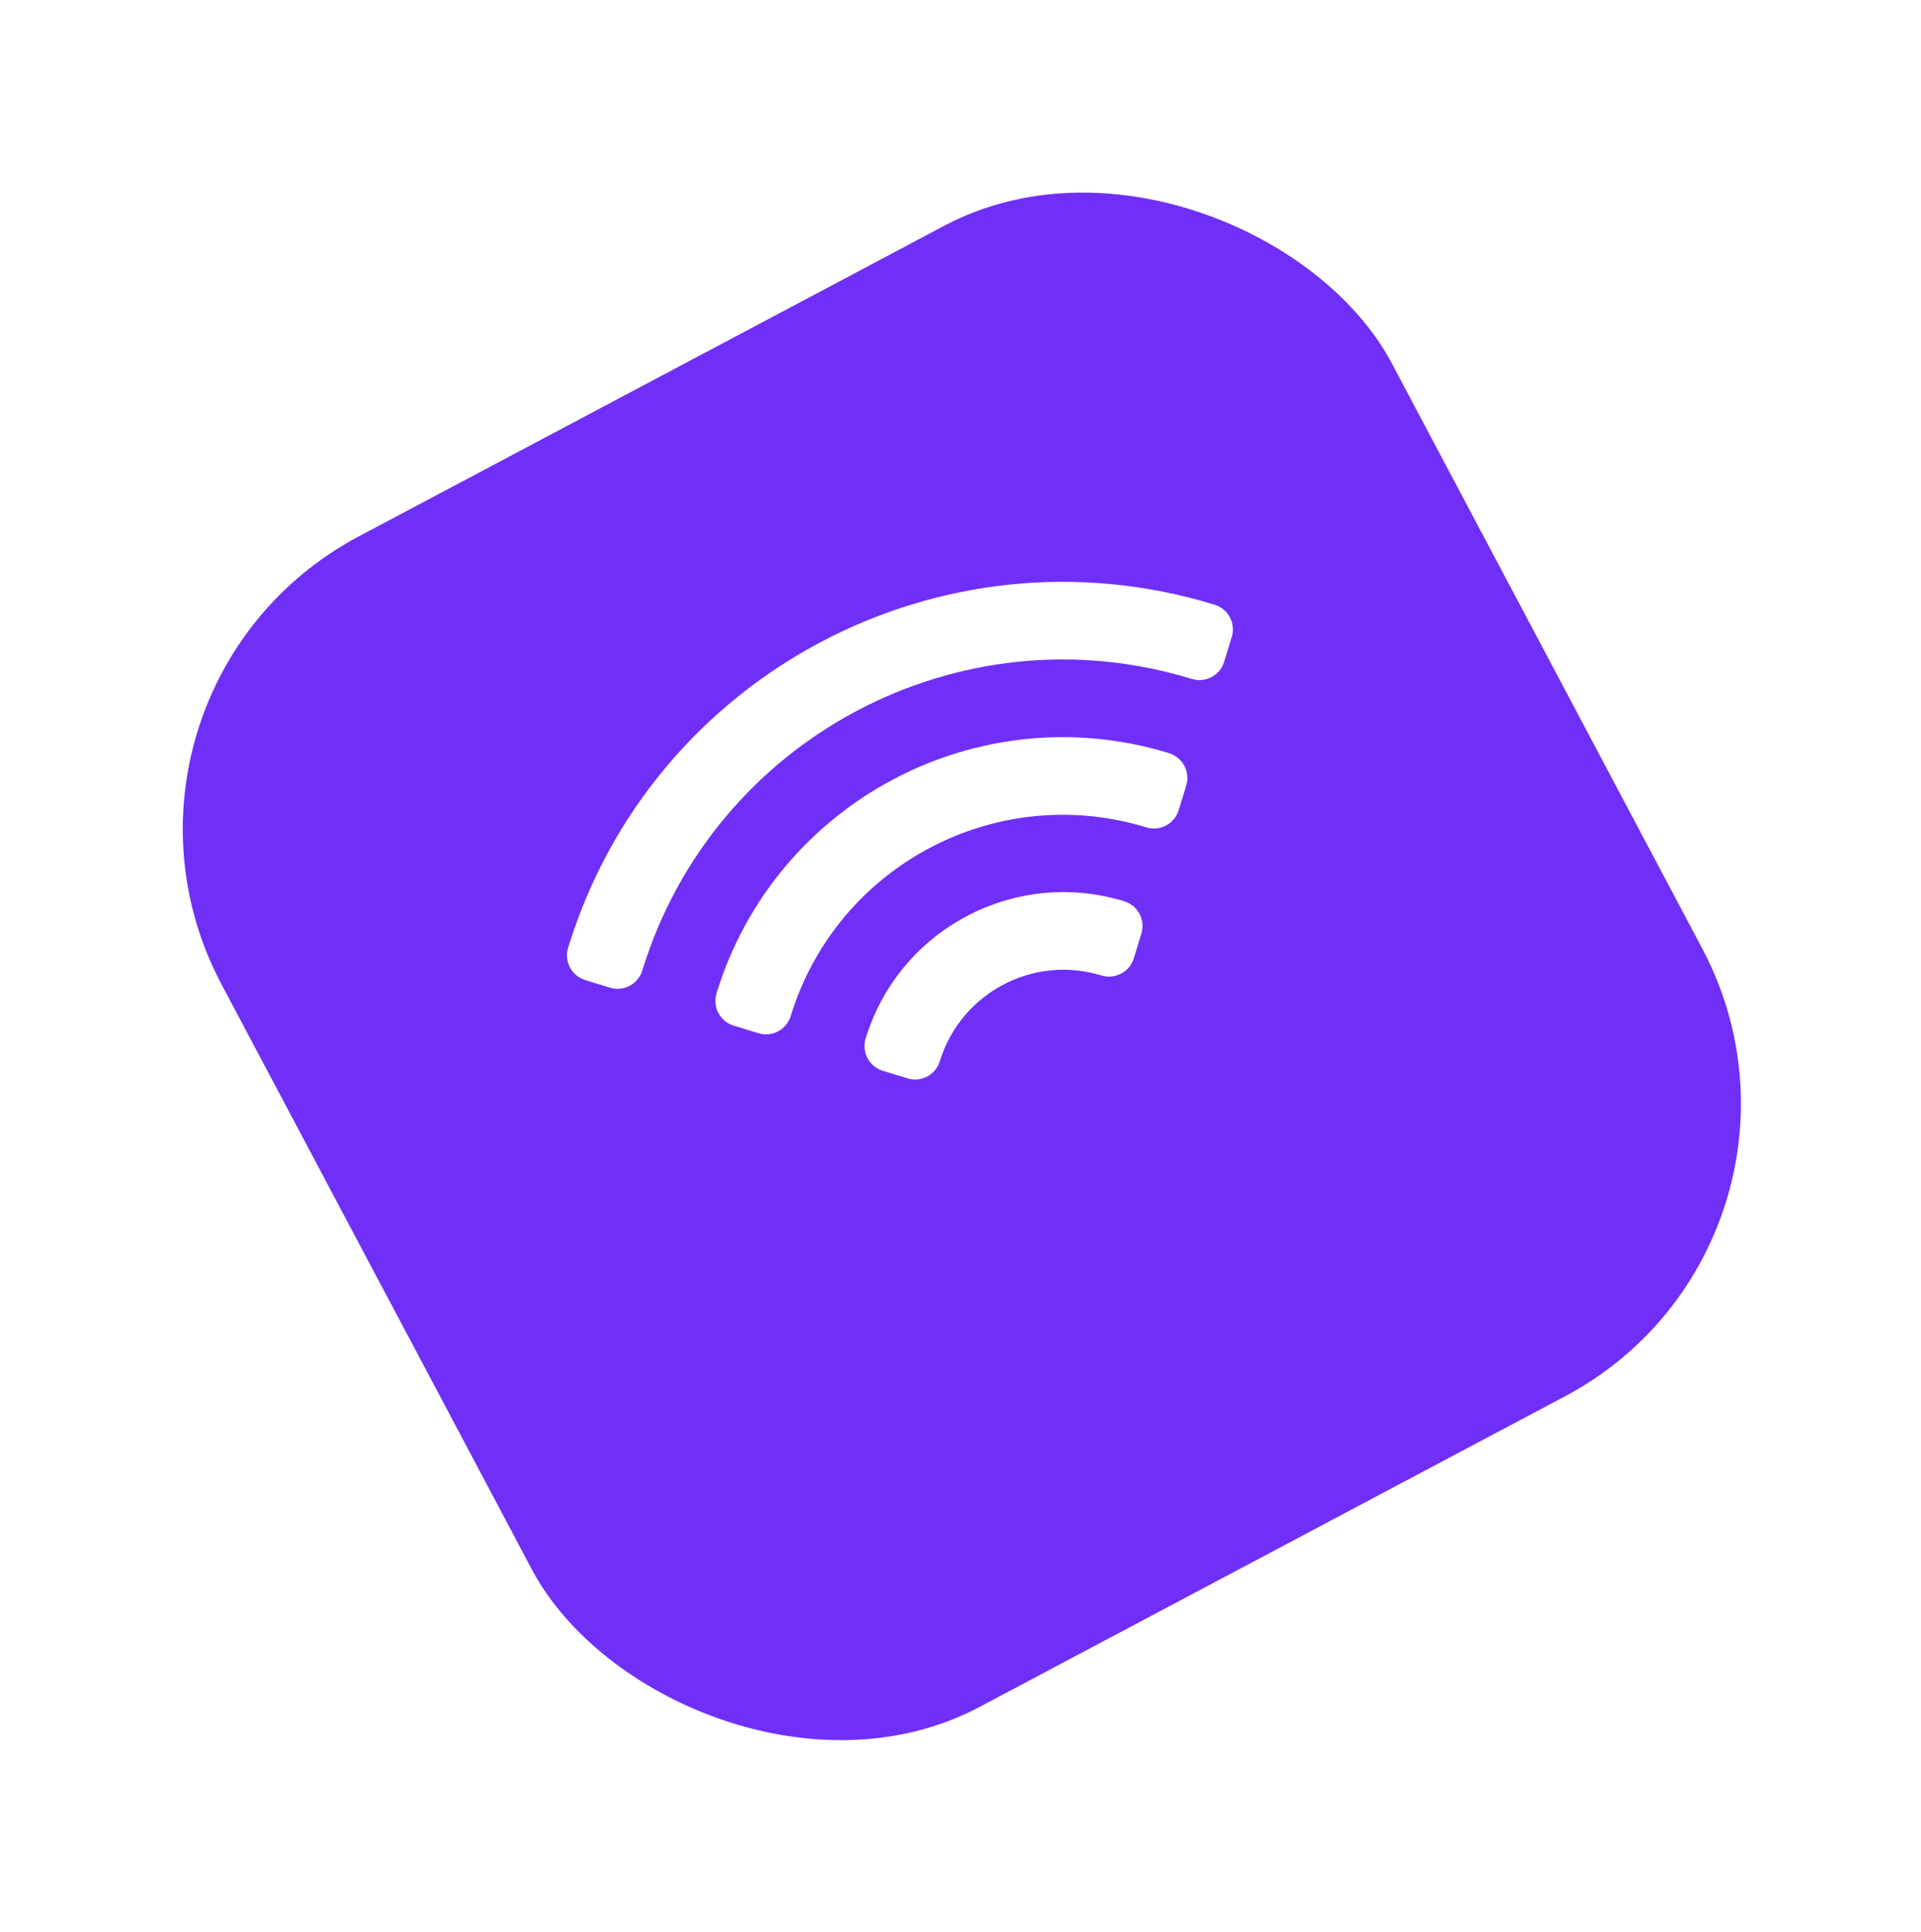 <svg width="174" height="175" viewBox="0 0 174 175" fill="none" xmlns="http://www.w3.org/2000/svg">
<g filter="url(#filter0_d_107_28683)">
<rect x="6" y="56.238" width="120" height="120" rx="30" transform="rotate(-27.947 6 56.238)" fill="#6F2FF7"/>
</g>
<g clip-path="url(#clip0_107_28683)">
<path fill-rule="evenodd" clip-rule="evenodd" d="M51.457 85.834C59.049 61.084 85.267 47.175 110.017 54.767C111.255 55.147 111.95 56.457 111.571 57.695L110.883 59.936C110.701 60.53 110.29 61.028 109.741 61.319C109.192 61.61 108.55 61.671 107.955 61.489C86.918 55.036 64.632 66.859 58.179 87.897C57.997 88.491 57.586 88.988 57.037 89.28C56.487 89.571 55.845 89.632 55.251 89.45L53.01 88.762C51.773 88.383 51.077 87.072 51.457 85.834ZM64.901 89.959C70.215 72.633 88.568 62.897 105.893 68.211C107.131 68.591 107.826 69.902 107.447 71.139L106.76 73.38C106.577 73.974 106.166 74.472 105.617 74.763C105.068 75.054 104.426 75.116 103.831 74.933C90.219 70.758 75.799 78.408 71.623 92.02C71.244 93.258 69.933 93.953 68.695 93.574L66.454 92.886C65.86 92.704 65.363 92.293 65.071 91.744C64.78 91.195 64.719 90.553 64.901 89.959ZM78.406 94.05C81.443 84.15 91.93 78.586 101.83 81.623C103.068 82.003 103.763 83.314 103.384 84.551L102.696 86.792C102.514 87.386 102.103 87.883 101.554 88.175C101.005 88.466 100.363 88.527 99.768 88.345C93.581 86.447 87.026 89.924 85.128 96.112C84.749 97.35 83.438 98.045 82.2 97.665L79.96 96.978C78.722 96.598 78.026 95.287 78.406 94.05Z" fill="white"/>
</g>
<defs>
<filter id="filter0_d_107_28683" x="0.555" y="0.955" width="173.135" height="173.134" filterUnits="userSpaceOnUse" color-interpolation-filters="sRGB">
<feFlood flood-opacity="0" result="BackgroundImageFix"/>
<feColorMatrix in="SourceAlpha" type="matrix" values="0 0 0 0 0 0 0 0 0 0 0 0 0 0 0 0 0 0 127 0" result="hardAlpha"/>
<feOffset dy="6.4"/>
<feGaussianBlur stdDeviation="8"/>
<feComposite in2="hardAlpha" operator="out"/>
<feColorMatrix type="matrix" values="0 0 0 0 0 0 0 0 0 0 0 0 0 0 0 0 0 0 0.15 0"/>
<feBlend mode="normal" in2="BackgroundImageFix" result="effect1_dropShadow_107_28683"/>
<feBlend mode="normal" in="SourceGraphic" in2="effect1_dropShadow_107_28683" result="shape"/>
</filter>
<clipPath id="clip0_107_28683">
<rect x="35.745" y="65.362" width="75" height="75" rx="30" transform="rotate(-27.947 35.745 65.362)" fill="white"/>
</clipPath>
</defs>
</svg>
